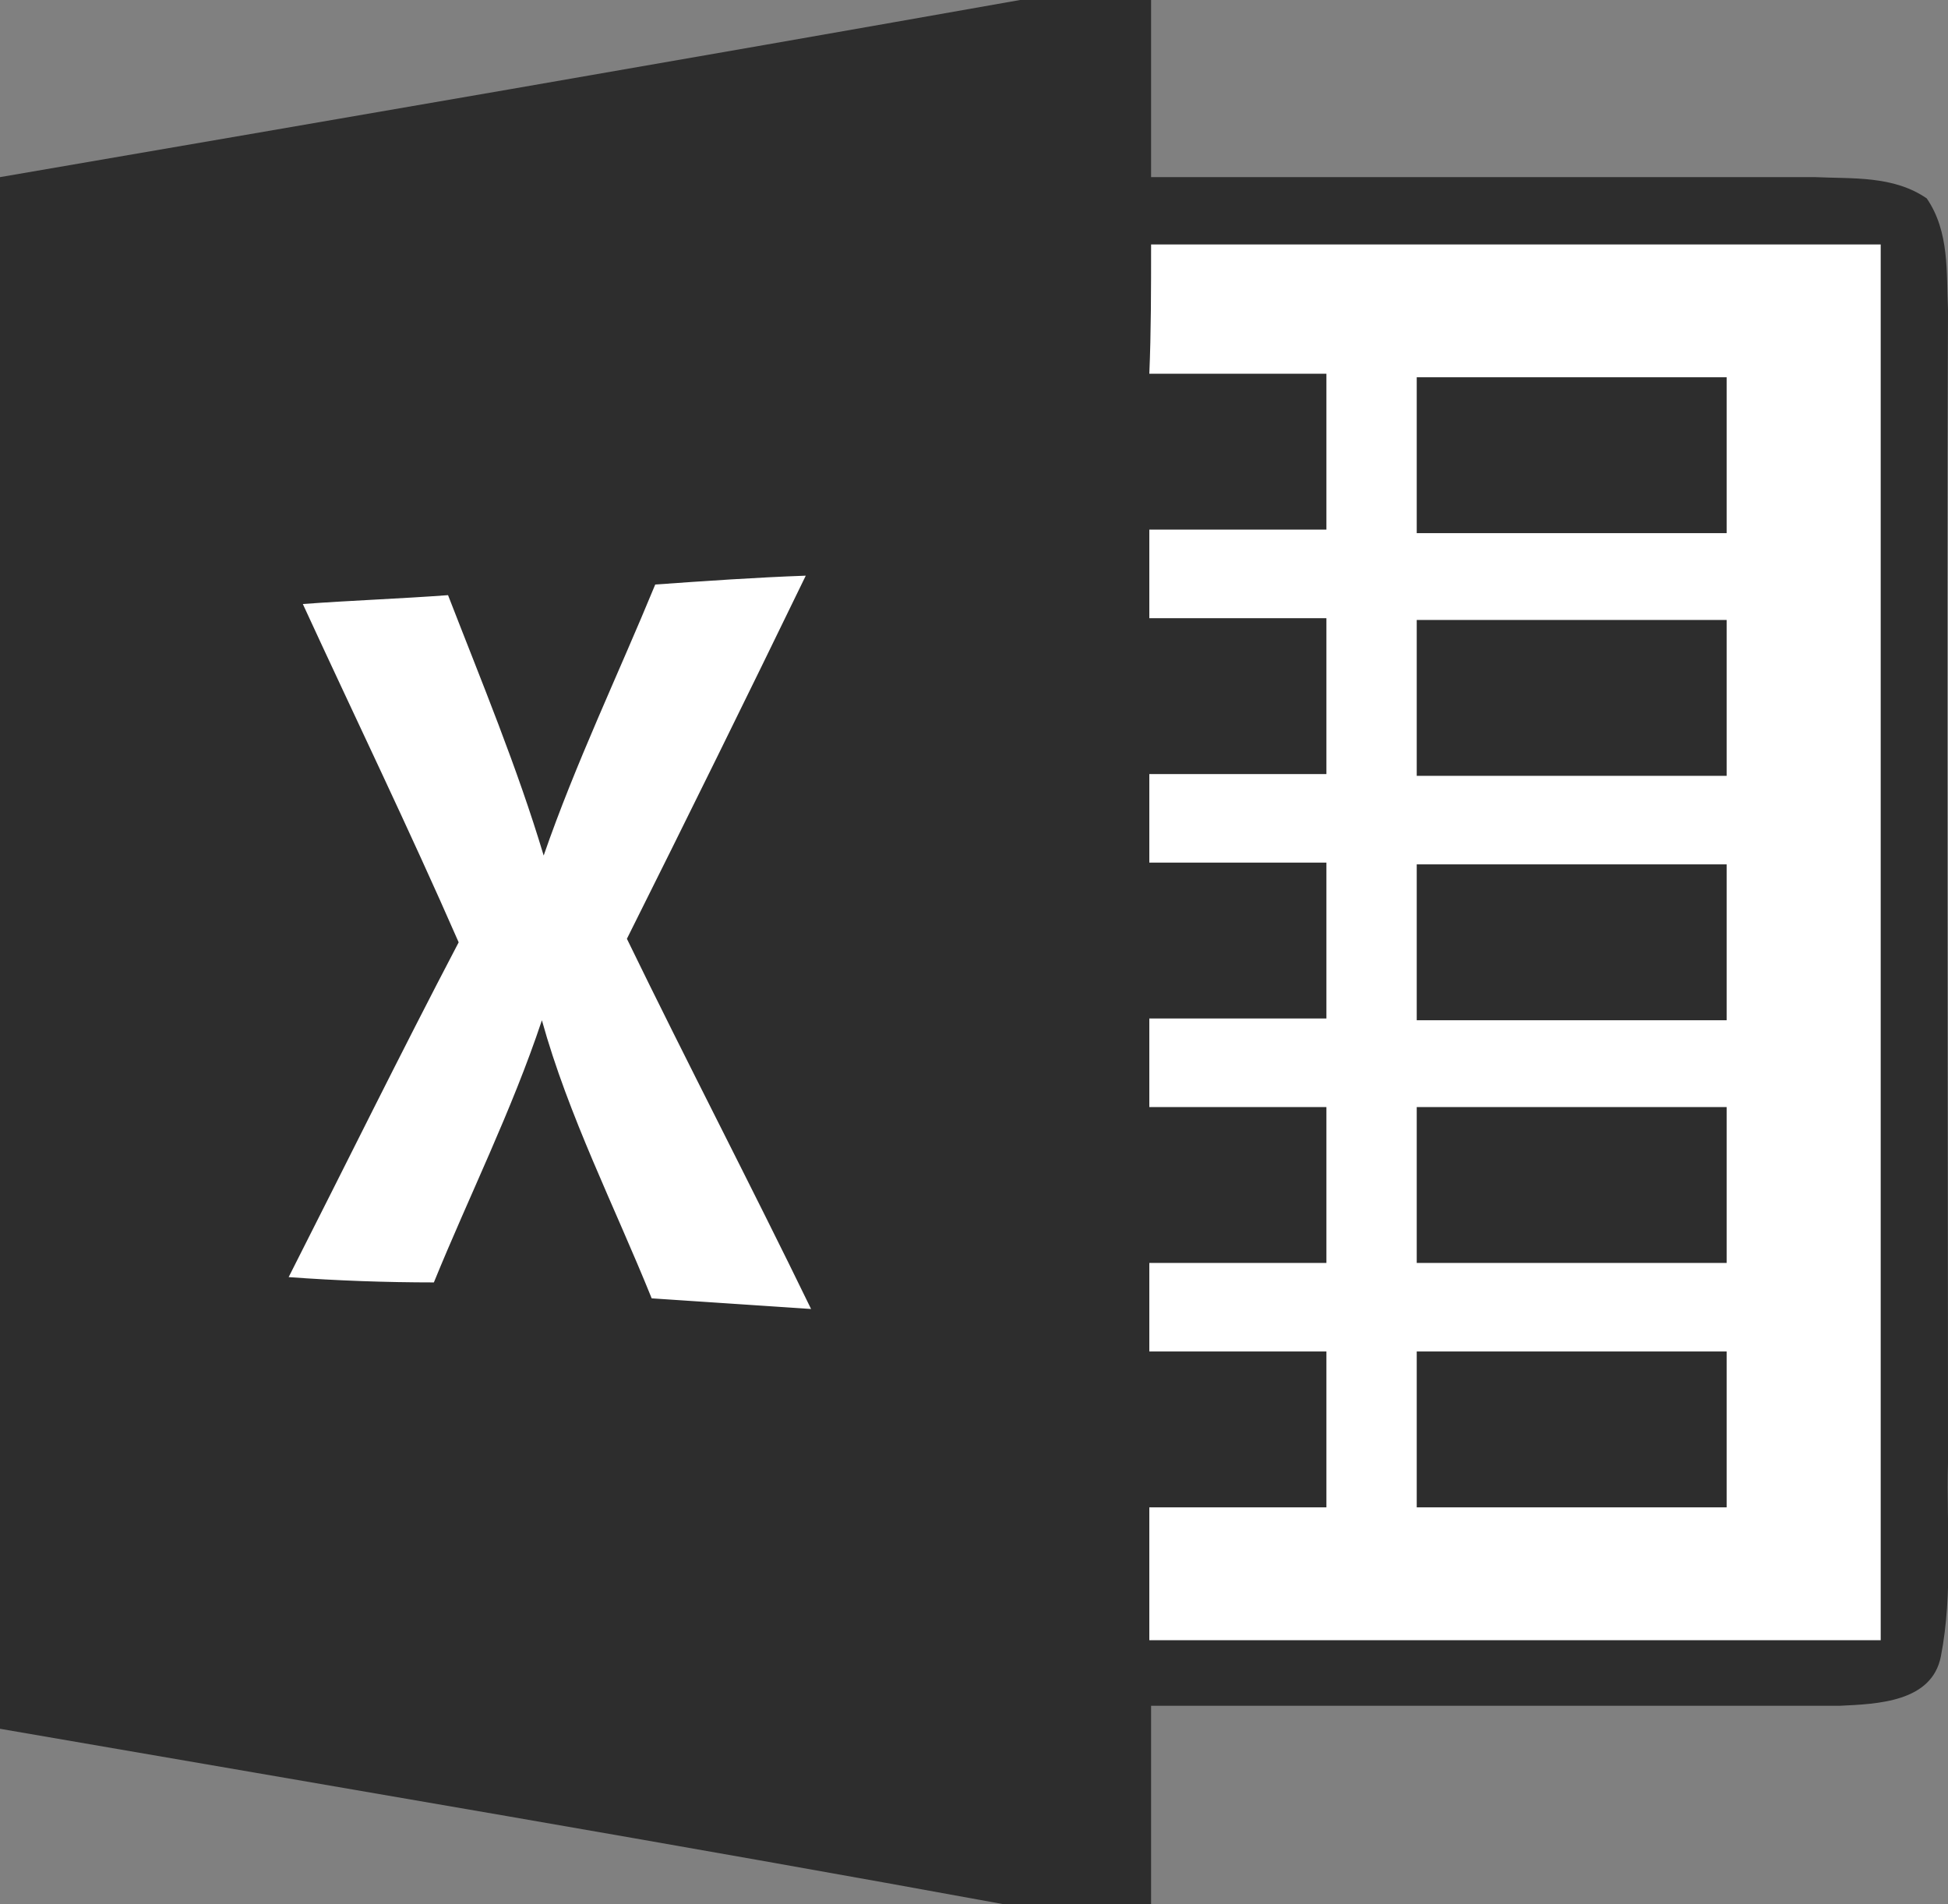 <?xml version="1.0" encoding="utf-8"?>
<!-- Generator: Adobe Illustrator 23.0.3, SVG Export Plug-In . SVG Version: 6.00 Build 0)  -->
<svg version="1.1"
	 id="svg2" inkscape:version="0.48.3.1 r9886" sodipodi:docname="word.svg" xmlns:cc="http://creativecommons.org/ns#" xmlns:dc="http://purl.org/dc/elements/1.1/" xmlns:inkscape="http://www.inkscape.org/namespaces/inkscape" xmlns:rdf="http://www.w3.org/1999/02/22-rdf-syntax-ns#" xmlns:sodipodi="http://sodipodi.sourceforge.net/DTD/sodipodi-0.dtd" xmlns:svg="http://www.w3.org/2000/svg"
	 xmlns="http://www.w3.org/2000/svg" xmlns:xlink="http://www.w3.org/1999/xlink" x="0px" y="0px" viewBox="0 0 110 107.5"
	 style="enable-background:new 0 0 110 107.5;" xml:space="preserve">
<rect x="0" y="0" width="110" height="107.5" fill="#808080" stroke="none"/>
<style type="text/css">
	.st0{fill:#2D2D2D;}
	.st1{fill:#FFFFFF;}
</style>
<sodipodi:namedview  bordercolor="#666666" borderopacity="1" fit-margin-bottom="0" fit-margin-left="0" fit-margin-right="0" fit-margin-top="0" gridtolerance="10" guidetolerance="10" id="namedview122" inkscape:current-layer="svg2" inkscape:cx="344.89442" inkscape:cy="53.75" inkscape:pageopacity="0" inkscape:pageshadow="2" inkscape:window-height="960" inkscape:window-maximized="1" inkscape:window-width="1280" inkscape:window-x="0" inkscape:window-y="0" inkscape:zoom="1.0905983" objecttolerance="10" pagecolor="#ffffff" showgrid="false">
	</sodipodi:namedview>
<path id="path10" inkscape:connector-curvature="0" class="st0" d="M57.6,0H65c0,3.3,0,6.7,0,10c12.5,0,25,0,37.5,0
	c2.1,0.1,4.4-0.1,6.3,1.2c1.3,1.9,1.1,4.2,1.2,6.3c-0.1,21.7,0,43.4,0,65.1c-0.1,3.6,0.3,7.3-0.4,10.9c-0.5,2.6-3.6,2.7-5.7,2.8
	c-13,0-25.9,0-38.9,0c0,3.8,0,7.5,0,11.3h-7.8c-19.1-3.5-38.1-6.7-57.2-10C0,68.3,0,39.2,0,10C19.2,6.7,38.4,3.4,57.6,0z"/>
<path id="path48" inkscape:connector-curvature="0" class="st1" d="M65,13.8c13.8,0,27.5,0,41.2,0c0,26.3,0,52.5,0,78.8
	c-13.8,0-27.5,0-41.3,0c0-2.5,0-5,0-7.5c3.3,0,6.7,0,10,0c0-2.9,0-5.8,0-8.8c-3.3,0-6.7,0-10,0c0-1.7,0-3.3,0-5c3.3,0,6.7,0,10,0
	c0-2.9,0-5.8,0-8.8c-3.3,0-6.7,0-10,0c0-1.7,0-3.3,0-5c3.3,0,6.7,0,10,0c0-2.9,0-5.8,0-8.8c-3.3,0-6.7,0-10,0c0-1.7,0-3.3,0-5
	c3.3,0,6.7,0,10,0c0-2.9,0-5.8,0-8.8c-3.3,0-6.7,0-10,0c0-1.7,0-3.3,0-5c3.3,0,6.7,0,10,0c0-2.9,0-5.8,0-8.8c-3.3,0-6.7,0-10,0
	C65,18.8,65,16.3,65,13.8z"/>
<path id="path58" inkscape:connector-curvature="0" class="st0" d="M80,21.3c5.8,0,11.7,0,17.5,0c0,2.9,0,5.8,0,8.8
	c-5.8,0-11.7,0-17.5,0C80,27.1,80,24.2,80,21.3z"/>
<path id="path72" inkscape:connector-curvature="0" class="st1" d="M37,33c2.8-0.2,5.7-0.4,8.5-0.5c-3.3,6.8-6.7,13.7-10.1,20.5
	c3.4,7,7,13.9,10.4,20.9c-3-0.2-6-0.4-9-0.6c-2.1-5.2-4.7-10.3-6.2-15.7c-1.7,5.1-4.1,9.9-6.1,14.8c-2.7,0-5.5-0.1-8.2-0.3
	c3.2-6.3,6.3-12.6,9.6-18.9c-2.8-6.4-5.9-12.8-8.8-19.1c2.7-0.2,5.5-0.3,8.2-0.5c1.9,4.9,3.9,9.7,5.4,14.7
	C32.5,43.1,34.9,38.1,37,33z"/>
<path id="path90" inkscape:connector-curvature="0" class="st0" d="M80,35c5.8,0,11.7,0,17.5,0c0,2.9,0,5.8,0,8.8
	c-5.8,0-11.7,0-17.5,0C80,40.8,80,37.9,80,35z"/>
<path id="path108" inkscape:connector-curvature="0" class="st0" d="M80,48.8c5.8,0,11.7,0,17.5,0c0,2.9,0,5.8,0,8.8
	c-5.8,0-11.7,0-17.5,0C80,54.6,80,51.7,80,48.8z"/>
<path id="path114" inkscape:connector-curvature="0" class="st0" d="M80,62.5c5.8,0,11.7,0,17.5,0c0,2.9,0,5.8,0,8.8
	c-5.8,0-11.7,0-17.5,0C80,68.3,80,65.4,80,62.5z"/>
<path id="path120" inkscape:connector-curvature="0" class="st0" d="M80,76.3c5.8,0,11.7,0,17.5,0c0,2.9,0,5.8,0,8.8
	c-5.8,0-11.7,0-17.5,0C80,82.1,80,79.2,80,76.3z"/>
</svg>
